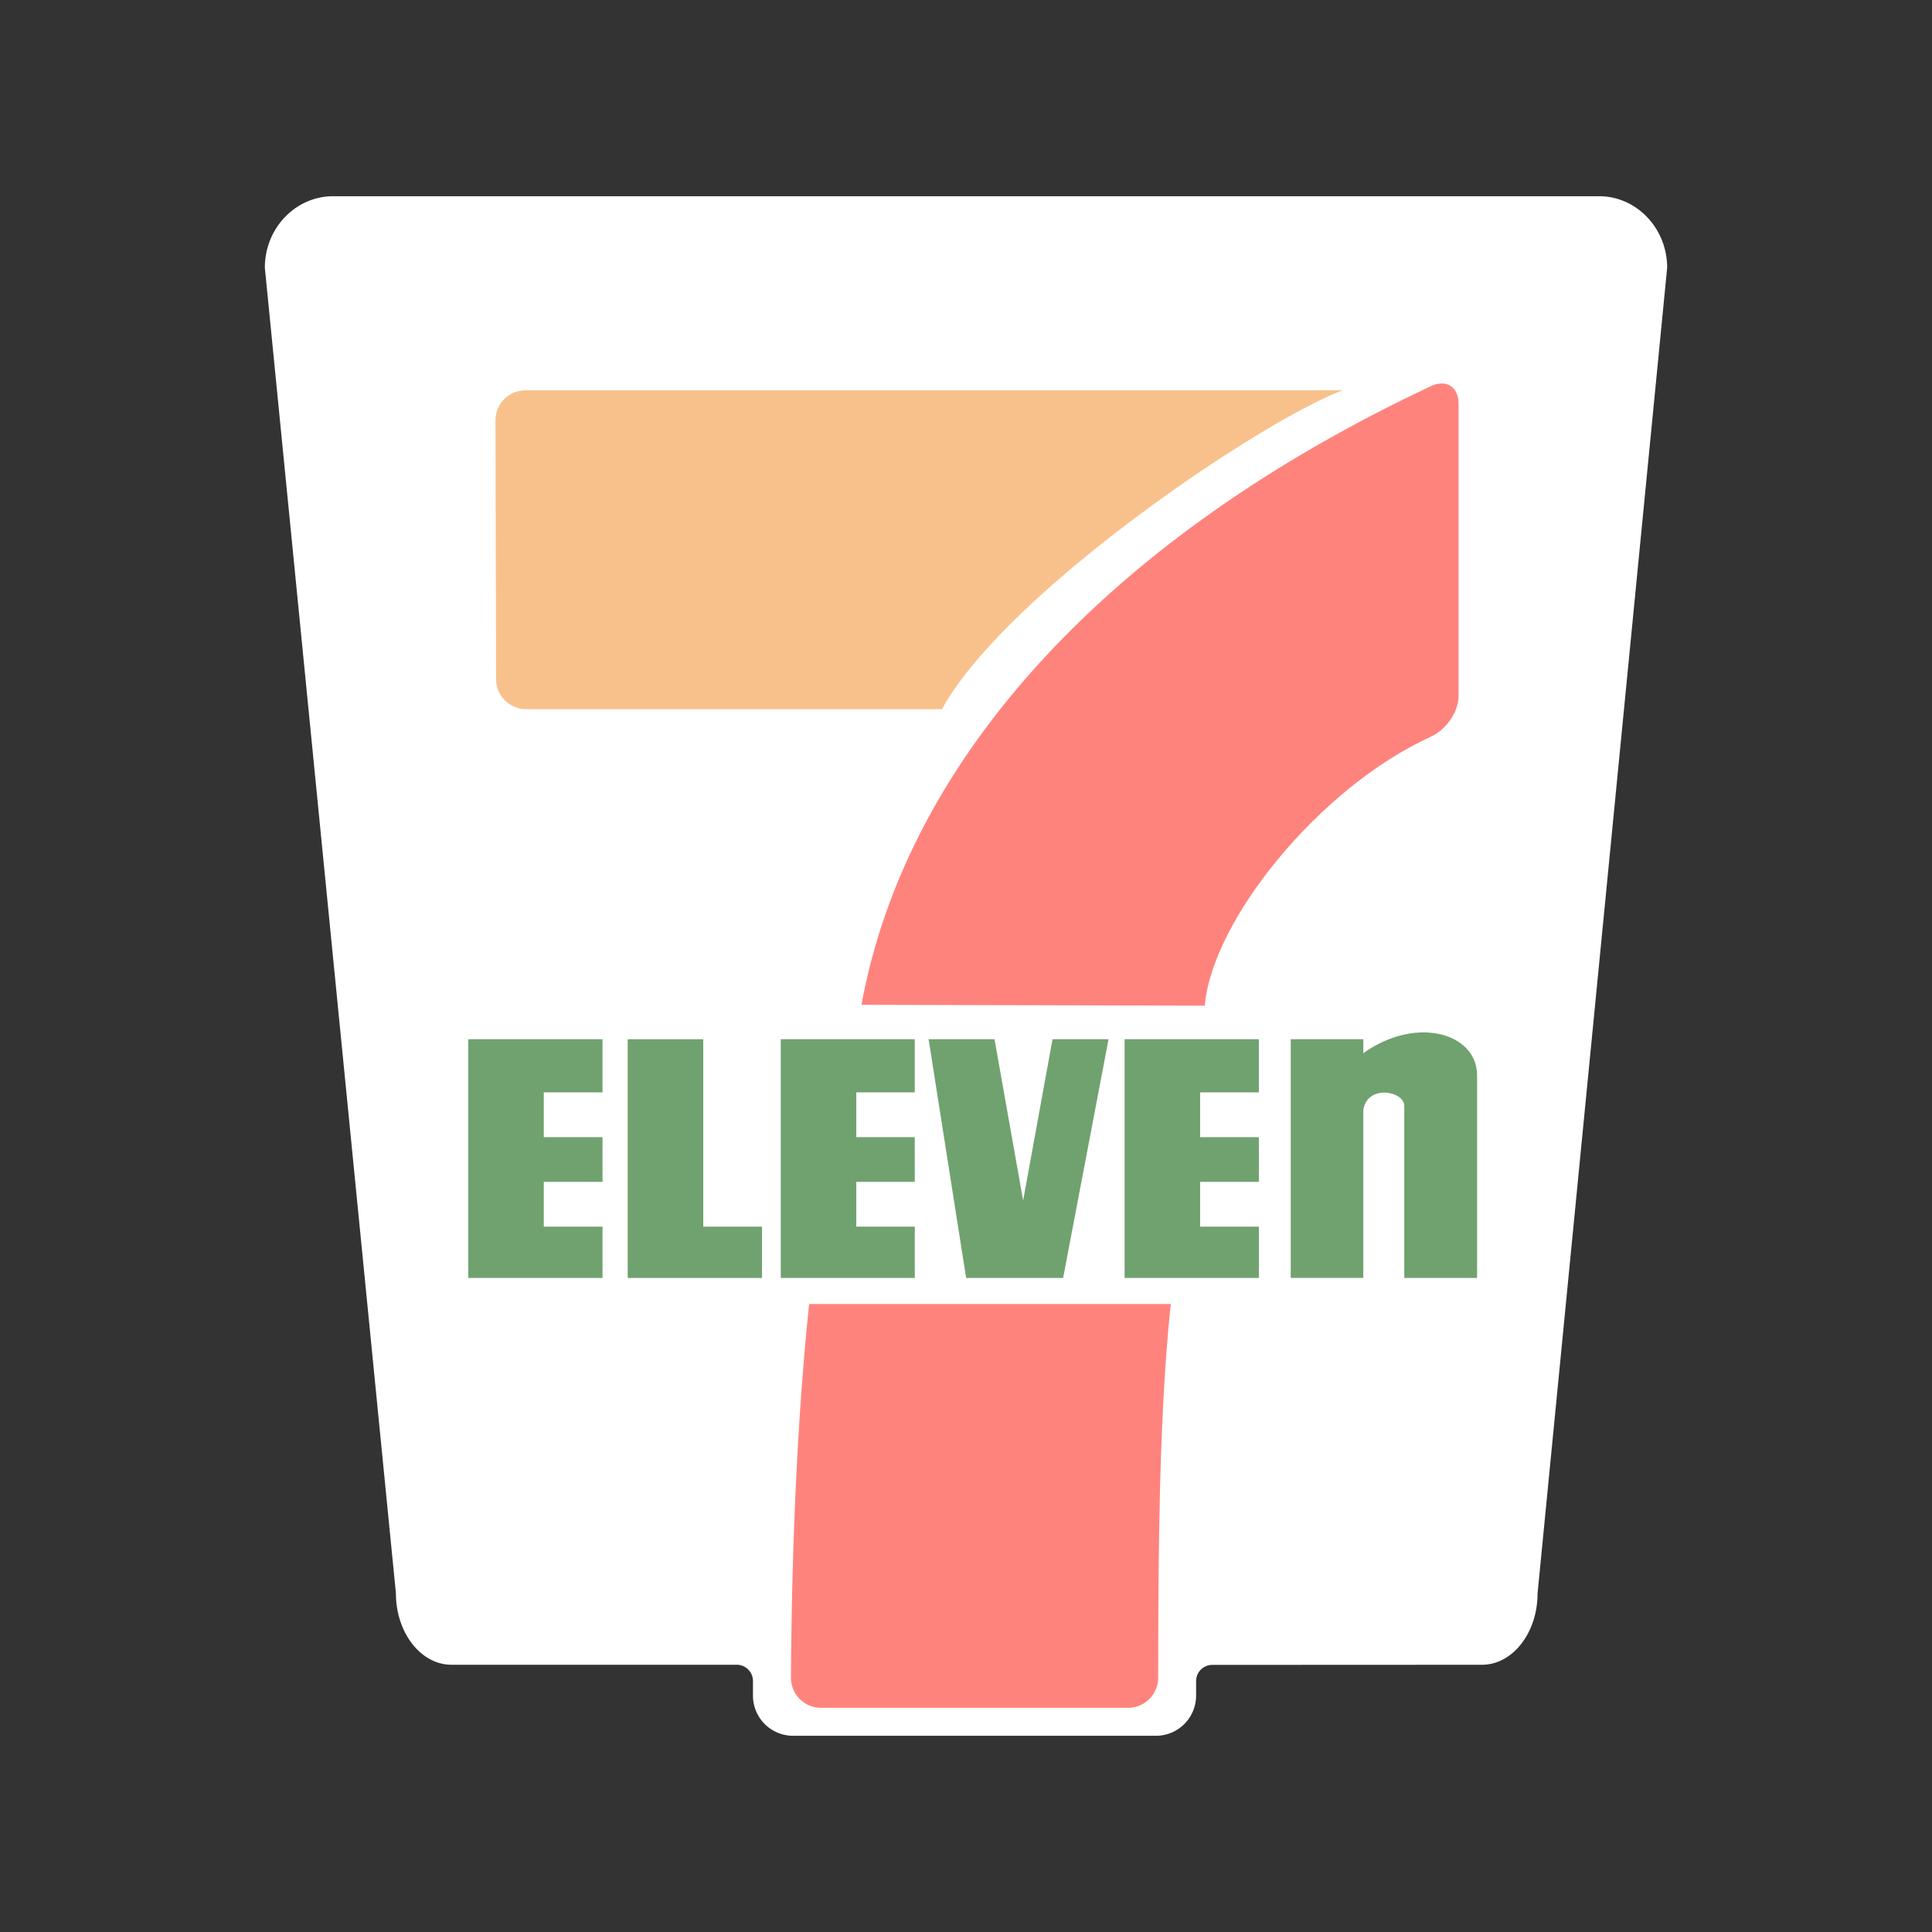 <svg xmlns="http://www.w3.org/2000/svg" id="svg2" width="192" height="192" version="1.1"><rect width="100%" height="100%" fill="#333333" stroke="none"/><defs id="defs4"><style id="style6" type="text/css">.fil1,.fil3{fill:#008061;fill-rule:nonzero}.fil3{fill:#ed1b2d}.fil2{fill:#f5821f}.fil0,.fil2{fill-rule:nonzero}.fil0,.st0{fill:#fff}</style></defs><g id="layer1" transform="translate(0 -860.362)"><path id="path1280" d="M114.876 1032.862H78.818a3.99 3.99 0 0 1-3.99-3.99v-1.455a1.614 1.614 0 0 0-1.614-1.614H44.865c-3.041 0-5.519-3.179-5.519-7.099L26.32 886.966c0-3.922 3.042-7.104 6.795-7.104H158.91c3.73 0 6.77 3.182 6.77 7.104l-12.878 131.738c0 3.92-2.478 7.1-5.52 7.1l-26.801.012a1.615 1.615 0 0 0-1.614 1.615v1.441a3.99 3.99 0 0 1-3.99 3.99z" style="fill:#fff;fill-rule:nonzero;stroke-width:.629"/><path id="path1282" d="M133.447 899.15c-8.292 3.109-33.534 20.2-39.838 31.69h-41.31a3 3 0 0 1-3-2.993l-.06-25.704a2.986 2.986 0 0 1 2.986-2.992z" style="fill:#f8c18c;fill-opacity:1;fill-rule:nonzero;stroke-width:.629"/><path id="path1284" d="M116.349 989.952c-1.12 10.693-1.24 23.556-1.25 37.137a2.994 2.994 0 0 1-2.994 2.993H81.59a2.98 2.98 0 0 1-2.985-2.993c.078-13.581.687-26.444 1.807-37.137z" style="fill:#ff837d;fill-opacity:1;fill-rule:nonzero;stroke-width:.629"/><path id="path1286" d="M54.04 968.924v4.445h5.839v4.447H54.04v4.45h5.839v5.098H46.534V963.64h13.345v5.284z" style="fill:#70a270;fill-opacity:1;fill-rule:nonzero;stroke-width:.629"/><path id="path1288" d="M85.097 968.924v4.445h5.813v4.447h-5.813v4.45h5.813v5.098H77.59V963.64h13.32v5.284z" style="fill:#70a270;fill-opacity:1;fill-rule:nonzero;stroke-width:.629"/><path id="path1290" d="M119.268 968.924v4.445h5.838v4.447h-5.838v4.45h5.838v5.098H111.76V963.64h13.345v5.284z" style="fill:#70a270;fill-opacity:1;fill-rule:nonzero;stroke-width:.629"/><path id="path1292" d="M62.38 987.364V963.64h7.507v18.626h5.838v5.098z" style="fill:#70a270;fill-opacity:1;fill-rule:nonzero;stroke-width:.629"/><path id="path1294" d="M98.833 963.64h-6.549l3.728 23.724h9.64l4.515-23.724h-5.569l-2.919 16.034z" style="fill:#70a270;fill-opacity:1;fill-rule:nonzero;stroke-width:.629"/><path id="path1296" d="M141.367 962.961c-1.833.024-3.916.661-5.884 2.067v-1.389h-7.212v23.721h7.212v-16.685c.4-2.588 4.072-1.892 4.072-.41v17.1h7.237v-20.11c0-2.664-2.368-4.333-5.425-4.294z" style="fill:#70a270;fill-opacity:1;fill-rule:nonzero;stroke-width:.629"/><path id="path1298" d="M119.734 960.304c.68-8.38 11.325-21.654 22.431-26.711 1.504-.685 2.787-2.428 2.787-4.08v-29.04c0-1.653-1.225-2.449-2.721-1.747-31.598 14.822-52.087 36.708-56.62 61.49l34.123.088z" style="fill:#ff837d;fill-opacity:1;fill-rule:nonzero;stroke-width:.629"/></g></svg>